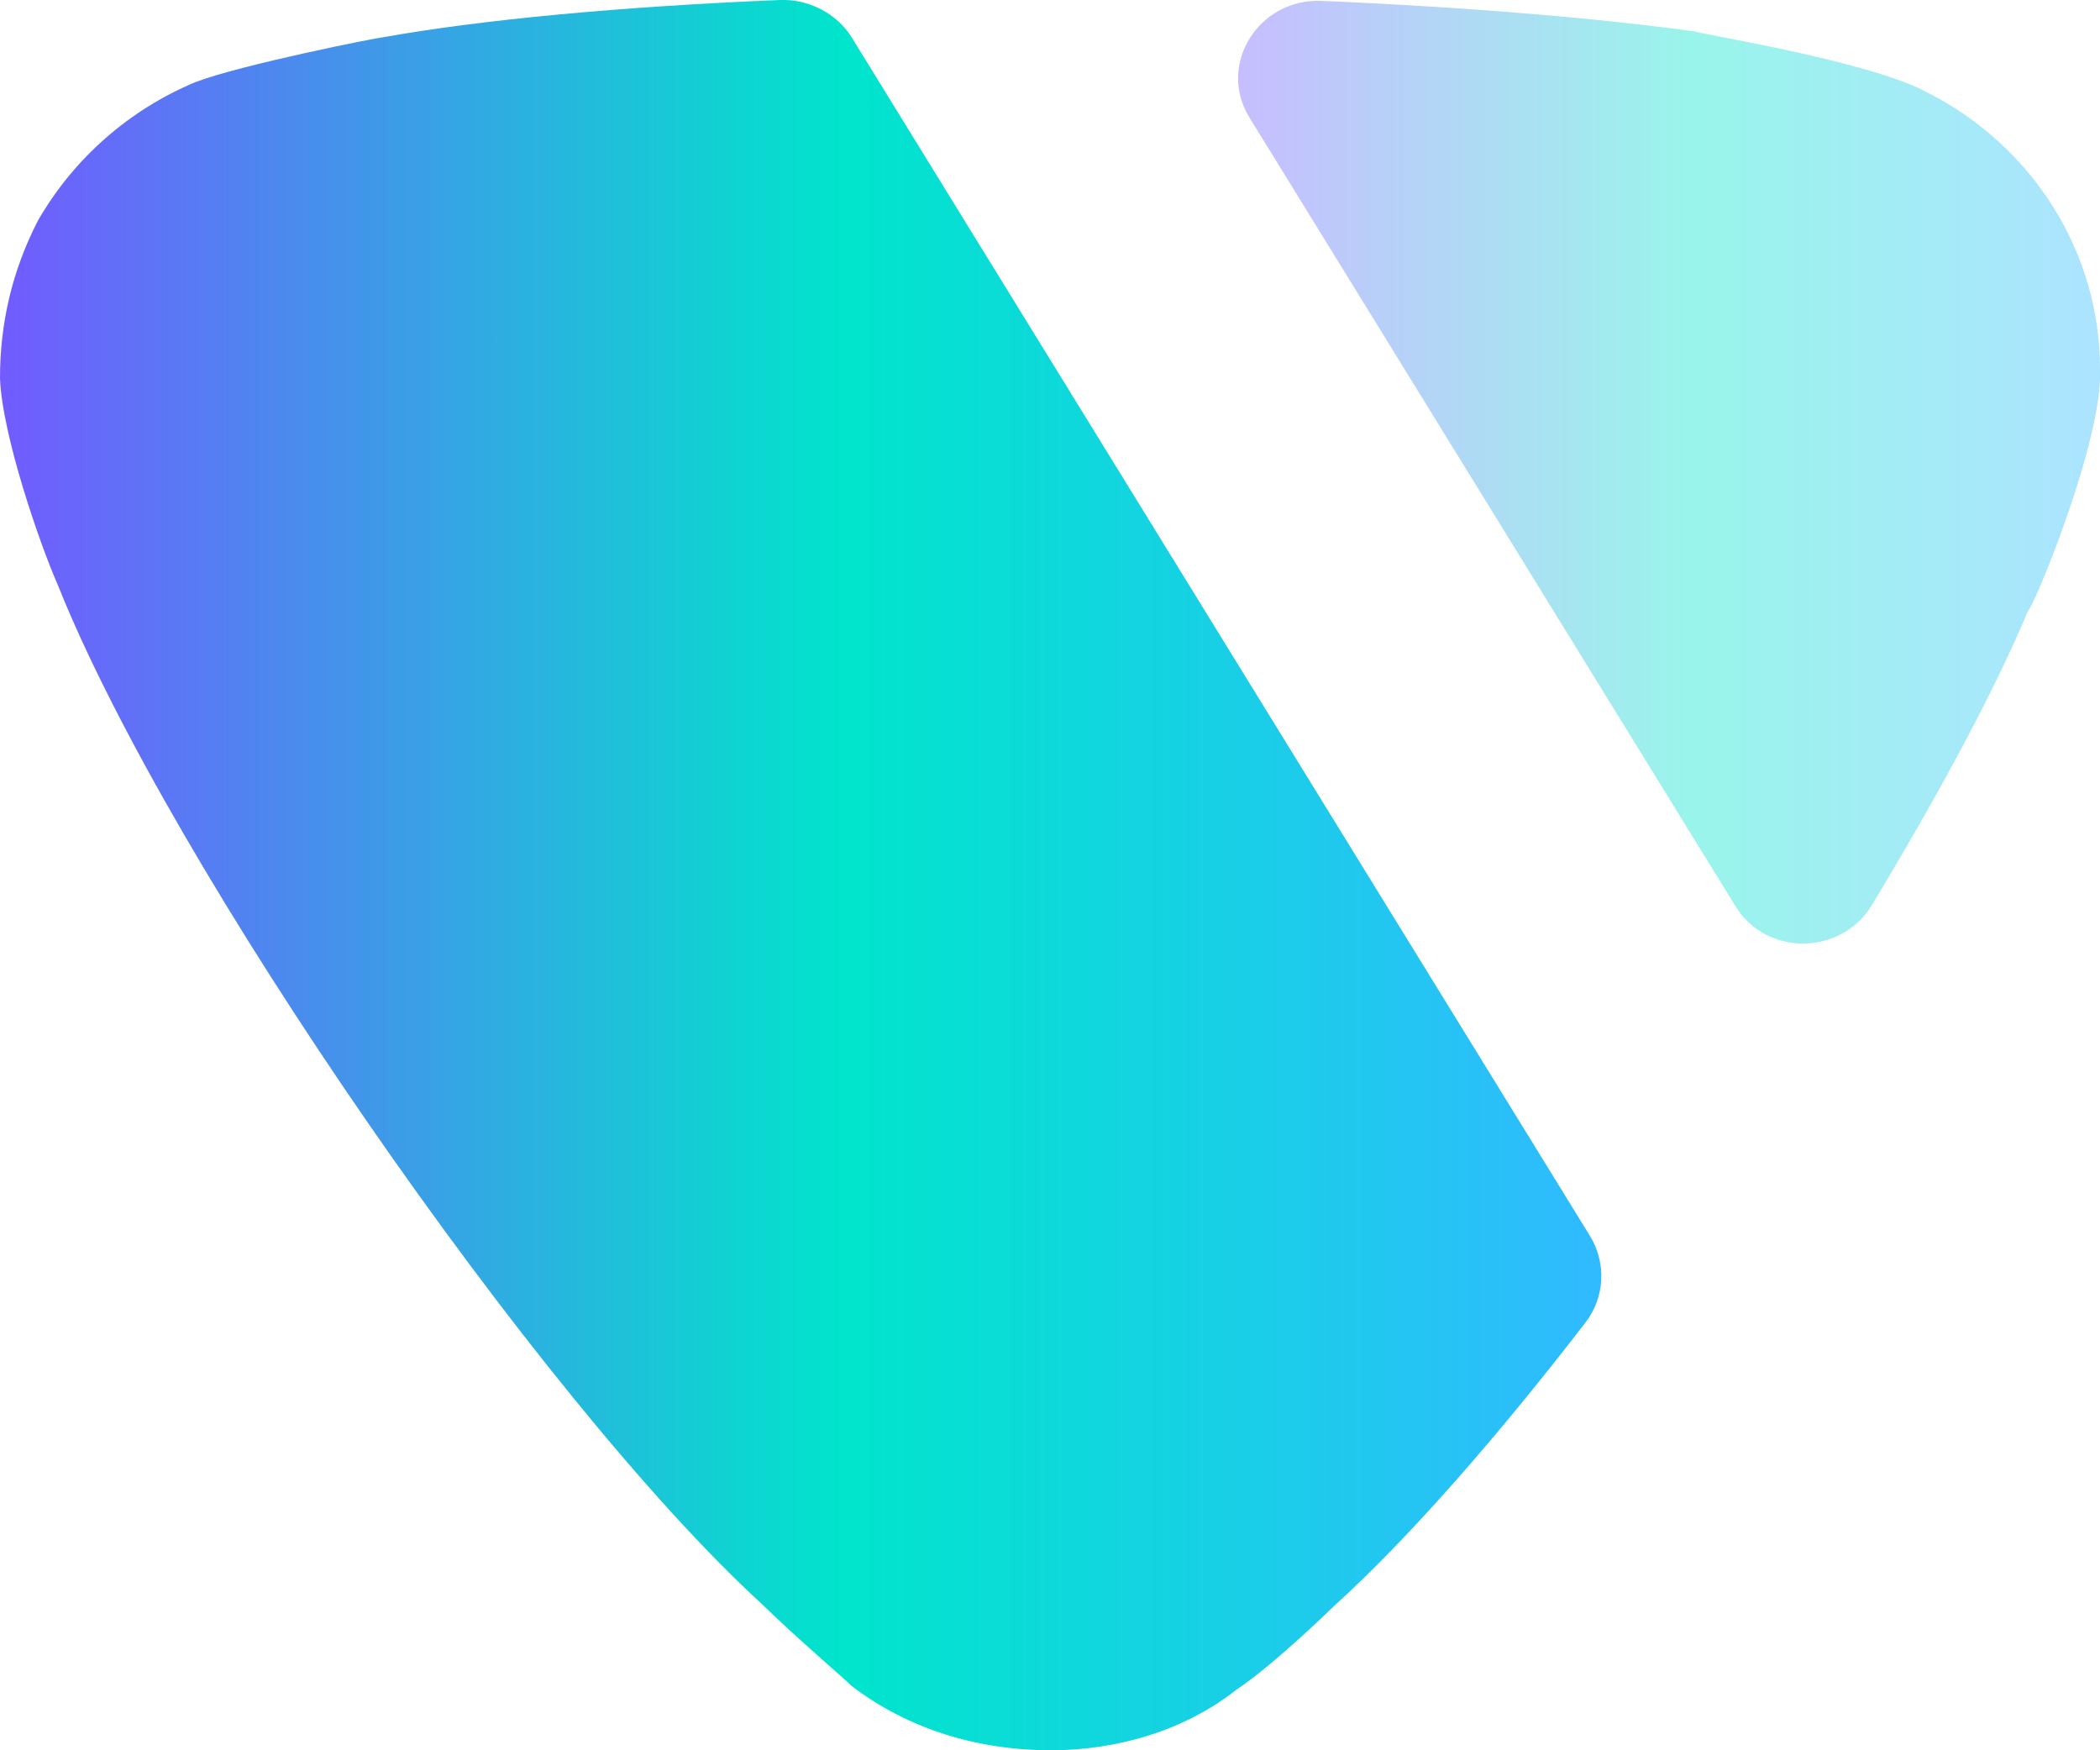 <svg width="12" height="10" viewBox="0 0 12 10" fill="none" xmlns="http://www.w3.org/2000/svg">
<path d="M4.867 0.214L9.086 7.062C9.18 7.216 9.171 7.412 9.06 7.556C8.559 8.206 8.051 8.788 7.624 9.175C7.624 9.175 7.282 9.51 7.065 9.654C6.769 9.888 6.382 10 6.006 10C5.584 10 5.185 9.877 4.866 9.632C4.809 9.576 4.558 9.364 4.353 9.164C3.077 7.995 0.969 4.945 0.33 3.341C0.227 3.108 0.012 2.485 0 2.161C0 1.85 0.068 1.549 0.217 1.26C0.422 0.904 0.74 0.626 1.117 0.469C1.379 0.369 2.165 0.213 2.188 0.213C2.749 0.113 3.537 0.038 4.457 0C4.622 -0.006 4.782 0.077 4.867 0.214Z" fill="url(#paint0_linear)"/>
<path opacity="0.4" d="M7.14 0.672C6.953 0.37 7.192 -0.01 7.551 0.005C8.393 0.041 9.135 0.104 9.687 0.18C9.699 0.192 10.678 0.347 11.009 0.526C11.624 0.837 12 1.449 12 2.106V2.161C11.989 2.585 11.613 3.487 11.59 3.487C11.401 3.941 11.081 4.534 10.696 5.172C10.522 5.459 10.095 5.466 9.918 5.179L7.14 0.672Z" fill="url(#paint1_linear)"/>
<defs>
<linearGradient id="paint0_linear" x1="-5.47605e-08" y1="4.147" x2="9.151" y2="4.147" gradientUnits="userSpaceOnUse">
<stop stop-color="#725BFF"/>
<stop offset="0.526" stop-color="#00E5CC"/>
<stop offset="1" stop-color="#30BAFF"/>
</linearGradient>
<linearGradient id="paint1_linear" x1="7.074" y1="2.238" x2="12" y2="2.238" gradientUnits="userSpaceOnUse">
<stop stop-color="#725BFF"/>
<stop offset="0.526" stop-color="#00E5CC"/>
<stop offset="1" stop-color="#30BAFF"/>
</linearGradient>
</defs>
</svg>
